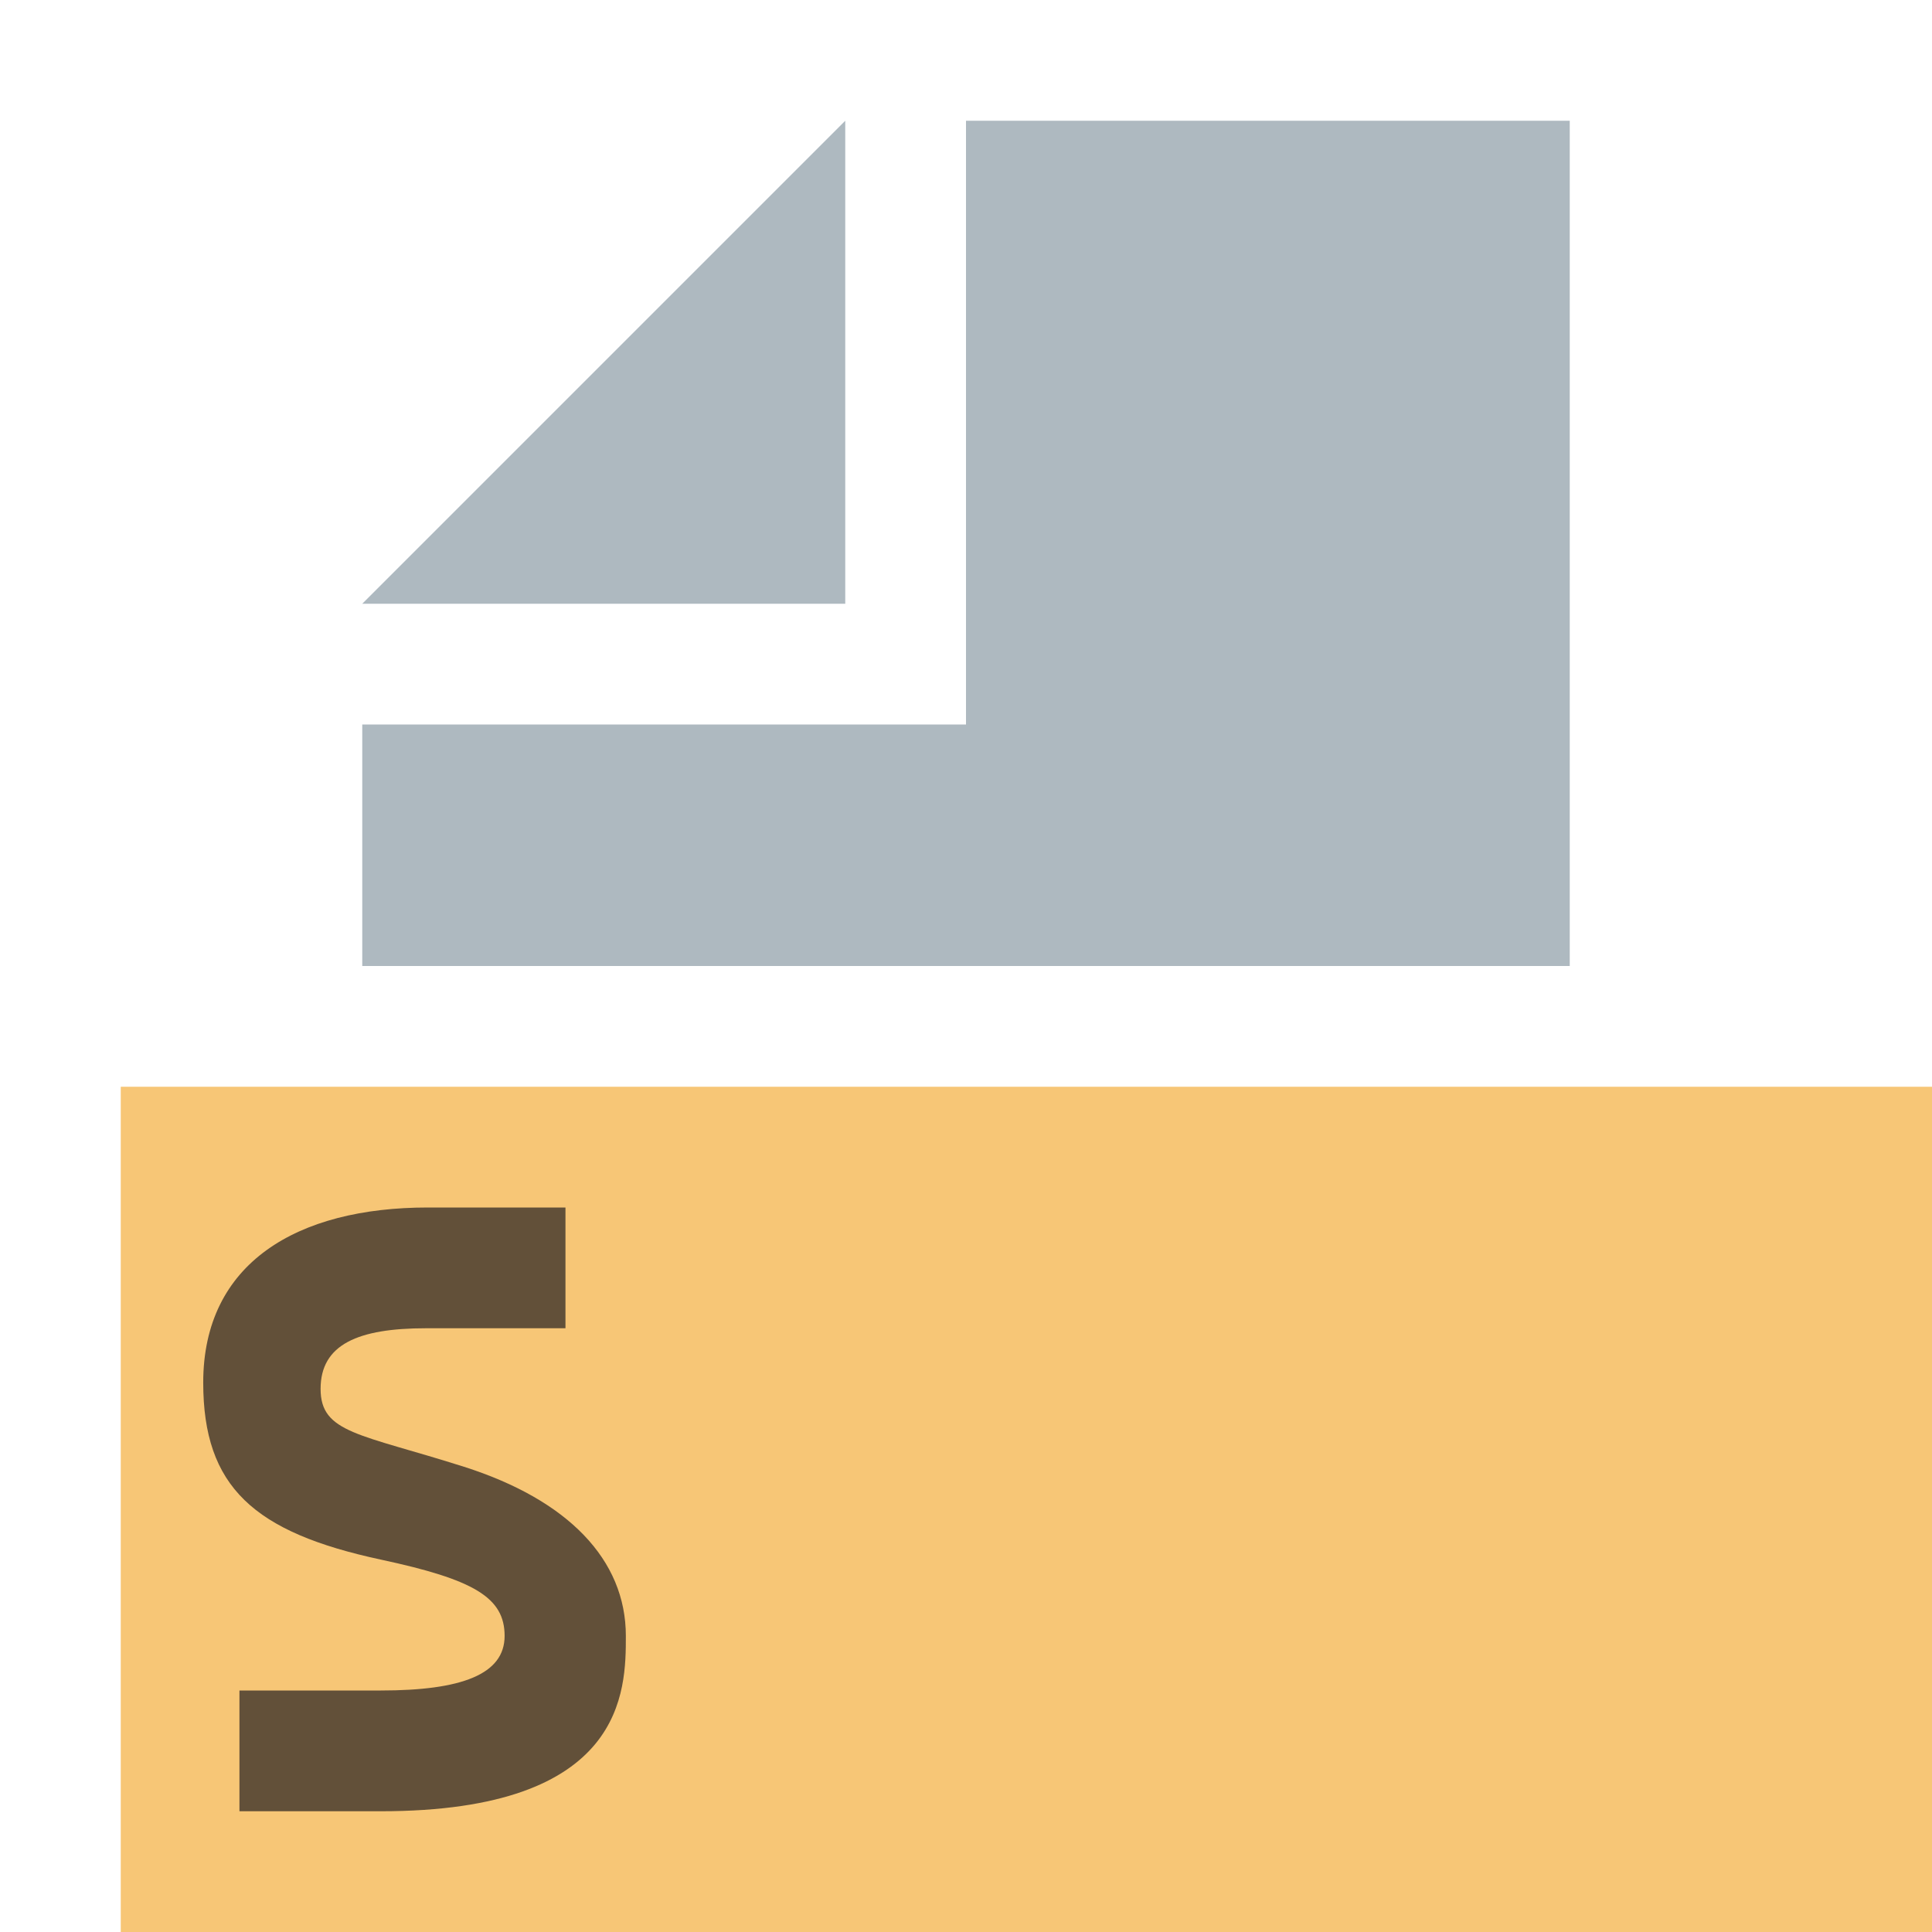 <?xml version="1.0" encoding="UTF-8" standalone="no"?>
<svg
   xmlns:dc="http://purl.org/dc/elements/1.1/"
   xmlns:cc="http://creativecommons.org/ns#"
   xmlns:rdf="http://www.w3.org/1999/02/22-rdf-syntax-ns#"
   xmlns:svg="http://www.w3.org/2000/svg"
   xmlns="http://www.w3.org/2000/svg"
   xmlns:sodipodi="http://sodipodi.sourceforge.net/DTD/sodipodi-0.dtd"
   xmlns:inkscape="http://www.inkscape.org/namespaces/inkscape"
   width="16"
   height="16"
   viewBox="0 0 16 16"
   version="1.1"
   id="svg14"
   sodipodi:docname="assembly.svg"
   inkscape:version="1.0.2 (e86c870879, 2021-01-15)">
  <defs
     id="defs18" />
  <sodipodi:namedview
     pagecolor="#ffffff"
     bordercolor="#666666"
     borderopacity="1"
     objecttolerance="10"
     gridtolerance="10"
     guidetolerance="10"
     inkscape:pageopacity="0"
     inkscape:pageshadow="2"
     inkscape:window-width="832"
     inkscape:window-height="480"
     id="namedview16"
     showgrid="false"
     inkscape:zoom="15.75"
     inkscape:cx="7.5271444"
     inkscape:cy="6.0098879"
     inkscape:window-x="26"
     inkscape:window-y="23"
     inkscape:window-maximized="0"
     inkscape:current-layer="g12" />
  <g
     fill="none"
     fill-rule="evenodd"
     id="g12">
    <polygon
       fill="#F4AF3D"
       fill-opacity=".7"
       points="1 16 16 16 16 9 1 9"
       id="polygon2" />
    <polygon
       fill="#9AA7B0"
       fill-opacity=".8"
       points="7 1 3 5 7 5"
       id="polygon4" />
    <polygon
       fill="#9AA7B0"
       fill-opacity=".8"
       points="8 1 8 6 3 6 3 8 13 8 13 1"
       id="polygon6" />
    <path
       fill="#231f20"
       fill-opacity="0.7"
       d="M 2.655,11.502 C 2.655,11.133 2.967,11 3.528,11 c 0.005,0 0.39,0 1.155,0 v -1 c -0.737,0 -1.117,0 -1.14,0 -1.082,0 -1.86,0.459 -1.86,1.45 0,0.865 0.42,1.24 1.471,1.466 0.77,0.165 1.025,0.313 1.025,0.632 0,0.319 -0.358,0.452 -1.025,0.452 -0.011,0 -0.401,0 -1.171,0 v 1 c 0.776,0 1.166,0 1.171,0 2.029,0 2.029,-1 2.029,-1.452 0,-0.632 -0.48,-1.127 -1.341,-1.401 C 2.98,11.873 2.655,11.87 2.655,11.502 Z"
       id="path10" />
  </g>
</svg>
